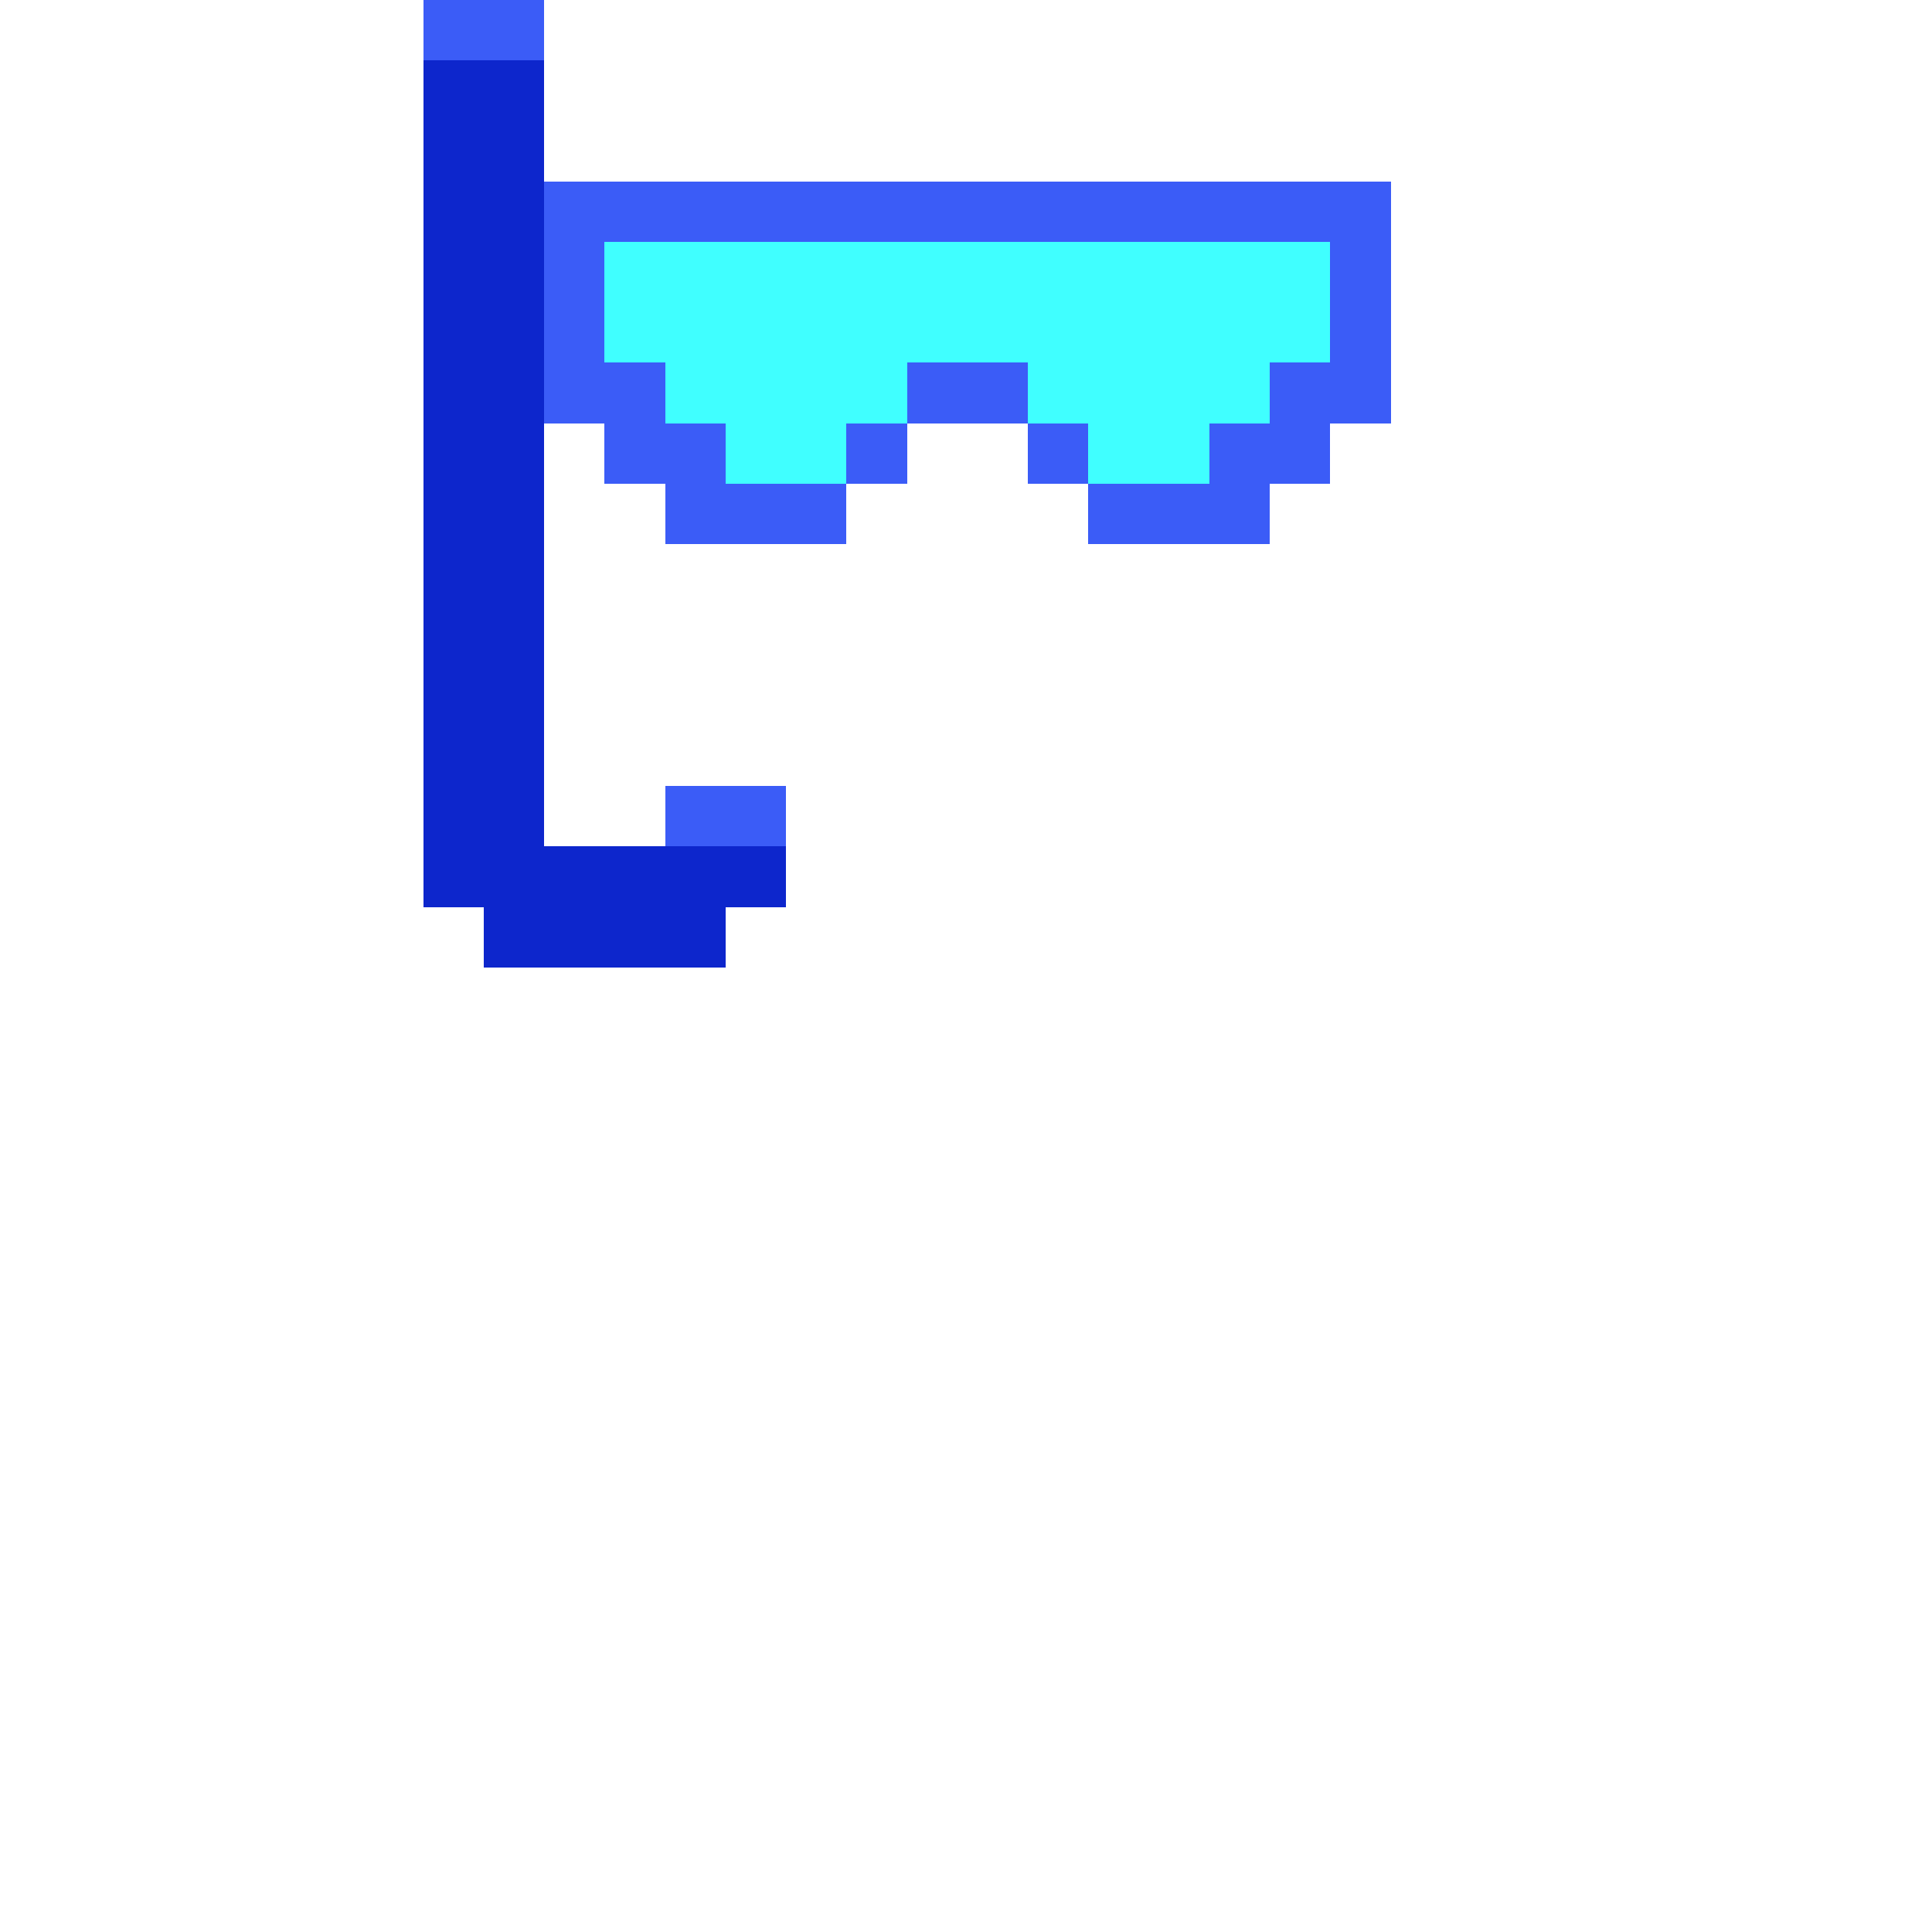 <?xml version="1.0" encoding="UTF-8" standalone="no"?>


<svg
   width="320"
   height="320"
   viewBox="0 0 84.667 84.667"
   version="1.1"
   id="svg5"
   shape-rendering="crispEdges"
   xmlns="http://www.w3.org/2000/svg"
   xmlns:svg="http://www.w3.org/2000/svg">
  <defs
     id="defs2" />
  <path
     id="rect8282"
     style="opacity:1;fill:#3b5cf7;fill-opacity:1;fill-rule:evenodd;stroke-width:1.002"
     d="M 70,0 V 10 H 90 V 0 Z m 20,30 v 40 h 10 v 10 h 10 v 10 h 10 20 V 80 H 120 V 70 H 110 V 60 H 100 V 40 h 120 v 20 h -10 v 10 h -10 v 10 h -20 v 10 h 20 10 V 80 h 10 V 70 h 10 V 30 H 220 100 Z m 90,50 V 70 H 170 V 80 Z M 170,70 V 60 h -20 v 10 z m -20,0 h -10 v 10 h 10 z m -40,60 v 10 h 20 v -10 z"
     transform="scale(0.265)" />
  <path
     id="rect8408"
     style="opacity:1;fill:#00ffff;fill-opacity:0.75;fill-rule:evenodd;stroke-width:1.002"
     d="m 100,40 v 20 h 10 v 10 h 10 v 10 h 20 V 70 h 10 V 60 h 20 v 10 h 10 v 10 h 20 V 70 h 10 V 60 h 10 V 40 Z"
     transform="scale(0.265)" />
  <path
     id="rect8817"
     style="opacity:1;fill:#0d26cc;fill-opacity:1;fill-rule:evenodd;stroke-width:1.002"
     d="m 70,10 v 130 10 h 10 v 10 h 40 v -10 h 10 V 140 H 90 V 10 Z"
     transform="scale(0.265)" />
</svg>
